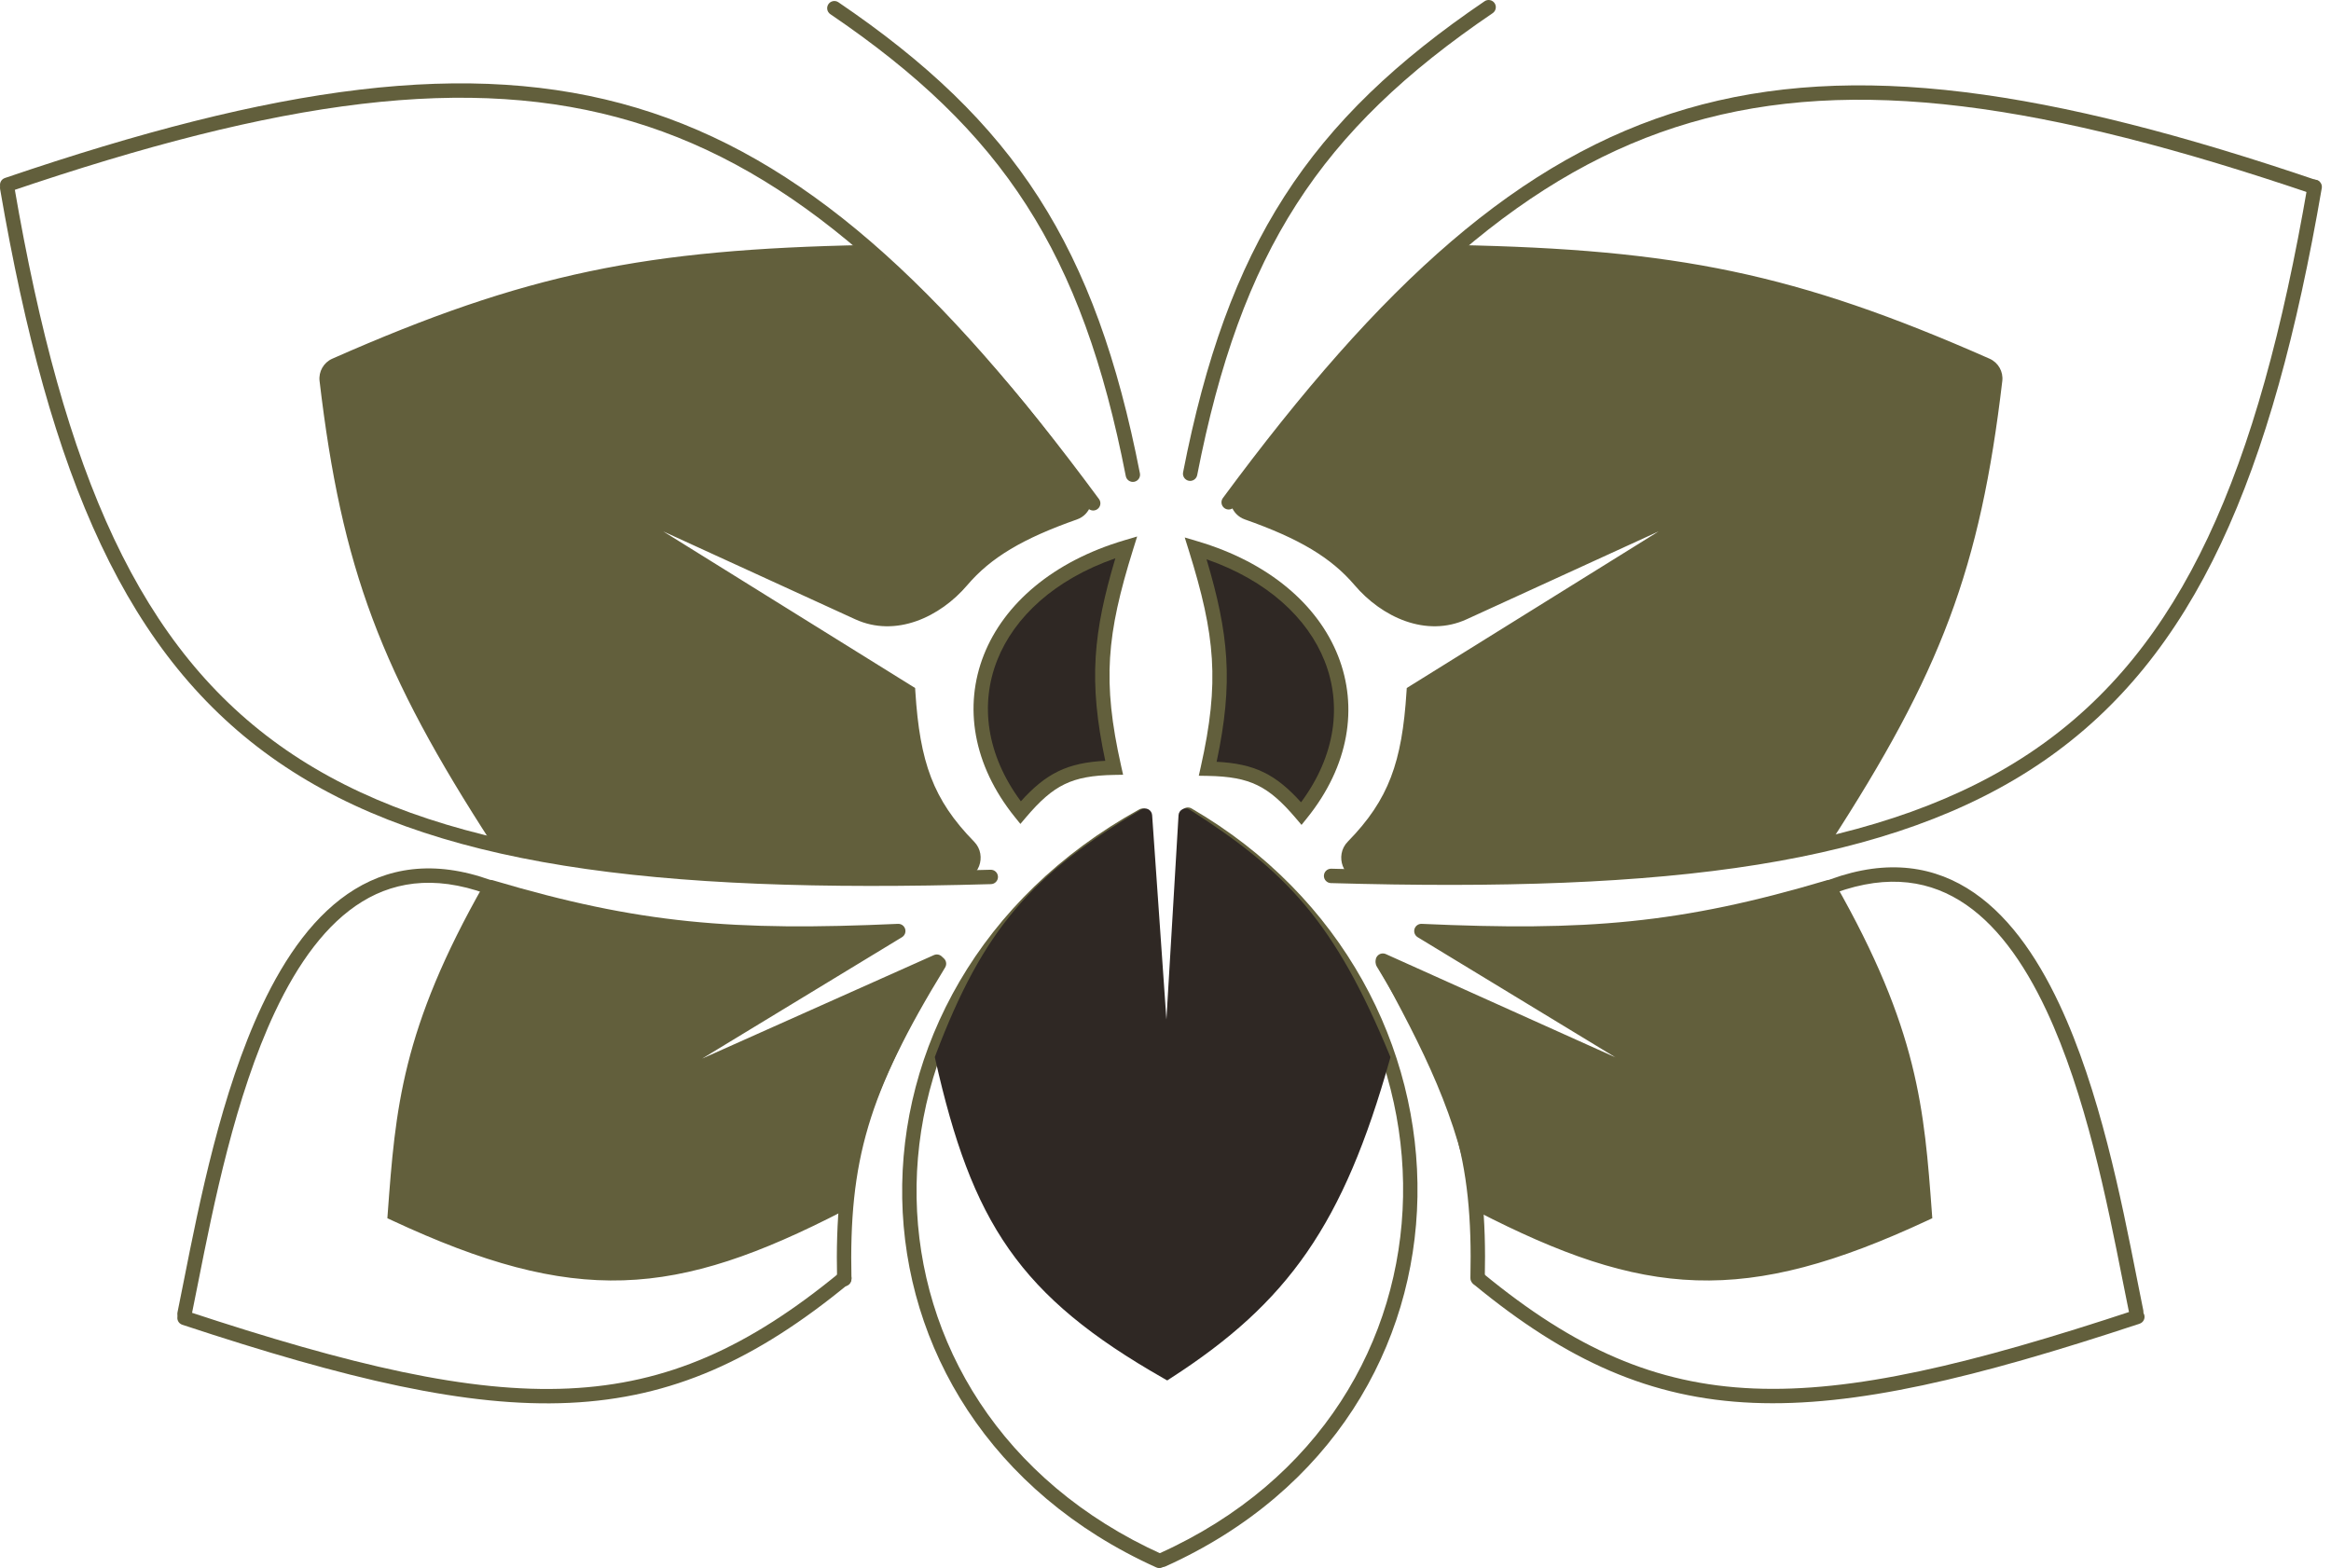 <svg width="162" height="109" viewBox="0 0 162 109" fill="none" xmlns="http://www.w3.org/2000/svg">
<path fill-rule="evenodd" clip-rule="evenodd" d="M44.234 7.492C55.827 10.958 65.388 19.803 76.378 34.689C76.542 34.911 76.495 35.224 76.272 35.388C76.05 35.552 75.737 35.505 75.573 35.283C64.617 20.442 55.218 11.82 43.948 8.45C32.672 5.079 19.416 6.931 0.661 13.32C0.4 13.409 0.116 13.27 0.027 13.008C-0.062 12.747 0.078 12.463 0.339 12.374C19.139 5.969 32.647 4.027 44.234 7.492Z" fill="#625F3C"/>
<path fill-rule="evenodd" clip-rule="evenodd" d="M0.415 12.567C0.688 12.52 0.946 12.703 0.993 12.975C4.433 32.993 9.724 45.126 19.892 52.137C30.089 59.167 45.303 61.131 68.843 60.457C69.119 60.449 69.35 60.667 69.357 60.943C69.365 61.219 69.148 61.449 68.872 61.457C45.335 62.131 29.815 60.193 19.325 52.96C8.806 45.708 3.457 33.218 0.007 13.144C-0.039 12.872 0.143 12.614 0.415 12.567Z" fill="#625F3C"/>
<path fill-rule="evenodd" clip-rule="evenodd" d="M24.663 61.812C27.439 60.115 30.821 59.785 34.909 61.488C35.164 61.594 35.285 61.886 35.179 62.142C35.072 62.396 34.78 62.517 34.525 62.411C30.691 60.814 27.652 61.158 25.184 62.665C22.684 64.193 20.704 66.957 19.113 70.332C16.338 76.22 14.842 83.754 13.764 89.184C13.606 89.981 13.457 90.733 13.314 91.427C13.258 91.698 12.994 91.872 12.723 91.816C12.453 91.76 12.279 91.496 12.335 91.225C12.475 90.542 12.623 89.798 12.78 89.005C13.854 83.588 15.376 75.916 18.209 69.905C19.833 66.459 21.919 63.489 24.663 61.812Z" fill="#625F3C"/>
<path fill-rule="evenodd" clip-rule="evenodd" d="M59.063 88.524C59.238 88.737 59.208 89.052 58.994 89.228C52.541 94.539 46.707 97.184 39.572 97.514C32.473 97.843 24.13 95.876 12.667 92.084C12.405 91.997 12.263 91.714 12.35 91.452C12.436 91.19 12.719 91.048 12.981 91.135C24.436 94.924 32.626 96.835 39.526 96.515C46.391 96.198 52.025 93.668 58.359 88.456C58.572 88.28 58.887 88.311 59.063 88.524Z" fill="#625F3C"/>
<path fill-rule="evenodd" clip-rule="evenodd" d="M65.52 66.561C65.755 66.705 65.829 67.013 65.685 67.249C62.98 71.662 61.313 75.031 60.341 78.31C59.371 81.583 59.084 84.794 59.175 88.903C59.181 89.179 58.962 89.407 58.687 89.414C58.41 89.42 58.182 89.201 58.175 88.925C58.083 84.754 58.373 81.431 59.382 78.026C60.39 74.626 62.108 71.171 64.832 66.726C64.977 66.491 65.284 66.417 65.52 66.561Z" fill="#625F3C"/>
<path fill-rule="evenodd" clip-rule="evenodd" d="M79.858 56.457C79.992 56.698 79.904 57.002 79.662 57.136C68.836 63.115 63.523 73.323 63.702 83.281C63.88 93.235 69.545 102.978 80.774 108.043C81.026 108.156 81.138 108.452 81.024 108.704C80.911 108.956 80.615 109.068 80.363 108.954C68.781 103.73 62.887 93.64 62.702 83.299C62.517 72.963 68.035 62.415 79.179 56.261C79.42 56.127 79.725 56.215 79.858 56.457Z" fill="#625F3C"/>
<path fill-rule="evenodd" clip-rule="evenodd" d="M57.573 0.29C57.728 0.061 58.039 0.002 58.267 0.157C64.37 4.3 68.846 8.532 72.18 13.722C75.512 18.909 77.683 25.023 79.222 32.903C79.275 33.174 79.098 33.436 78.827 33.489C78.556 33.542 78.293 33.365 78.24 33.094C76.717 25.292 74.58 19.309 71.338 14.262C68.097 9.217 63.732 5.075 57.706 0.984C57.477 0.829 57.418 0.518 57.573 0.29Z" fill="#625F3C"/>
<path fill-rule="evenodd" clip-rule="evenodd" d="M103.871 0.219C103.716 -0.009 103.405 -0.069 103.176 0.086C97.073 4.23 92.597 8.462 89.264 13.651C85.931 18.839 83.76 24.953 82.222 32.833C82.169 33.103 82.346 33.366 82.617 33.419C82.888 33.472 83.15 33.295 83.203 33.024C84.727 25.222 86.863 19.239 90.105 14.192C93.346 9.147 97.711 5.005 103.738 0.914C103.966 0.759 104.026 0.448 103.871 0.219Z" fill="#625F3C"/>
<path fill-rule="evenodd" clip-rule="evenodd" d="M117.211 7.563C105.579 10.958 95.978 19.732 84.988 34.619C84.824 34.841 84.871 35.154 85.093 35.319C85.315 35.483 85.628 35.435 85.792 35.213C96.747 20.373 106.183 11.823 117.491 8.523C128.806 5.221 142.101 7.145 160.857 13.534L161.18 12.588C142.381 6.184 128.835 4.171 117.211 7.563Z" fill="#625F3C"/>
<path fill-rule="evenodd" clip-rule="evenodd" d="M160.951 12.495C160.679 12.448 160.42 12.631 160.373 12.903C156.933 32.921 151.642 45.054 141.474 52.065C131.277 59.095 116.063 61.059 92.523 60.385C92.247 60.377 92.017 60.595 92.009 60.871C92.001 61.147 92.218 61.377 92.494 61.385C116.032 62.059 131.551 60.121 142.042 52.888C152.56 45.636 157.909 33.146 161.359 13.073C161.406 12.8 161.223 12.542 160.951 12.495Z" fill="#625F3C"/>
<path fill-rule="evenodd" clip-rule="evenodd" d="M136.691 61.729C133.922 60.039 130.545 59.713 126.457 61.416C126.202 61.522 126.082 61.815 126.188 62.07C126.294 62.325 126.587 62.445 126.842 62.339C130.676 60.742 133.711 61.082 136.17 62.583C138.663 64.103 140.634 66.858 142.215 70.224C144.958 76.064 146.436 83.53 147.508 88.951C147.673 89.781 147.828 90.563 147.976 91.284C148.032 91.555 148.296 91.729 148.567 91.673C148.837 91.618 149.011 91.353 148.955 91.083C148.81 90.374 148.657 89.6 148.493 88.775C147.424 83.367 145.921 75.761 143.12 69.799C141.505 66.361 139.428 63.399 136.691 61.729Z" fill="#625F3C"/>
<path fill-rule="evenodd" clip-rule="evenodd" d="M102.38 88.594C102.204 88.807 102.235 89.122 102.448 89.298C108.903 94.609 114.719 97.219 121.835 97.513C128.915 97.806 137.237 95.803 148.699 92.012C148.961 91.925 149.103 91.642 149.017 91.38C148.93 91.118 148.647 90.976 148.385 91.062C136.929 94.852 128.758 96.799 121.876 96.514C115.031 96.231 109.417 93.737 103.084 88.525C102.871 88.35 102.555 88.381 102.38 88.594Z" fill="#625F3C"/>
<path fill-rule="evenodd" clip-rule="evenodd" d="M95.846 66.491C95.611 66.636 95.537 66.943 95.681 67.179C98.387 71.592 100.053 74.961 101.025 78.24C101.996 81.513 102.282 84.725 102.191 88.833C102.185 89.109 102.404 89.338 102.68 89.344C102.956 89.35 103.185 89.131 103.191 88.855C103.283 84.684 102.994 81.362 101.984 77.956C100.976 74.556 99.259 71.101 96.534 66.656C96.39 66.421 96.082 66.347 95.846 66.491Z" fill="#625F3C"/>
<path fill-rule="evenodd" clip-rule="evenodd" d="M82.125 56.375C81.986 56.614 82.067 56.92 82.306 57.059C102.741 68.942 102.987 97.869 80.591 107.971C80.339 108.084 80.227 108.38 80.341 108.632C80.454 108.884 80.75 108.996 81.002 108.882C104.228 98.406 103.862 68.437 82.808 56.194C82.57 56.056 82.264 56.136 82.125 56.375Z" fill="#625F3C"/>
<path d="M22.706 26.421C24.234 39.397 26.929 46.514 34.64 58.402C46.595 60.035 53.86 60.743 66.633 60.693C67.559 60.69 67.99 59.517 67.342 58.856C64.377 55.831 63.431 53.068 63.116 48.113L51.136 40.662L39.156 33.212L59.642 42.591C62.182 43.754 65.034 42.476 66.845 40.349C68.559 38.336 70.876 36.974 74.687 35.633C75.323 35.409 75.579 34.637 75.185 34.089C70.228 27.188 66.768 23.416 60.207 17.53C44.963 17.832 36.722 19.463 23.295 25.391C22.896 25.567 22.655 25.988 22.706 26.421Z" fill="#625F3C"/>
<path fill-rule="evenodd" clip-rule="evenodd" d="M60.394 17.026L60.541 17.157C67.126 23.065 70.611 26.864 75.591 33.797C76.185 34.625 75.794 35.774 74.853 36.105C71.08 37.432 68.858 38.757 67.226 40.673C65.339 42.889 62.261 44.34 59.434 43.046L46.096 36.939L63.599 47.824L63.615 48.081C63.771 50.537 64.082 52.409 64.702 54.029C65.32 55.642 66.255 57.032 67.7 58.506C68.176 58.992 68.249 59.663 68.046 60.199C67.841 60.738 67.336 61.191 66.635 61.193C53.832 61.243 46.543 60.532 34.572 58.898L34.345 58.867L34.22 58.674C30.355 52.715 27.733 47.93 25.886 42.995C24.039 38.057 22.977 32.992 22.209 26.479C22.133 25.828 22.494 25.198 23.093 24.934C36.587 18.976 44.895 17.333 60.197 17.03L60.394 17.026ZM60.02 18.034C44.961 18.345 36.8 19.976 23.497 25.849C23.299 25.936 23.177 26.148 23.203 26.362C23.964 32.826 25.013 37.807 26.823 42.644C28.614 47.431 31.158 52.099 34.935 57.938C46.739 59.546 53.969 60.242 66.631 60.193C66.857 60.192 67.03 60.057 67.111 59.844C67.193 59.627 67.157 59.381 66.985 59.206C65.465 57.654 64.444 56.151 63.768 54.387C63.119 52.692 62.798 50.781 62.634 48.402L38.892 33.636C38.668 33.497 38.591 33.208 38.716 32.975C38.841 32.743 39.124 32.647 39.364 32.757L59.85 42.136C62.104 43.168 64.729 42.063 66.464 40.025C68.26 37.916 70.672 36.515 74.521 35.161C74.853 35.045 74.972 34.649 74.779 34.381C69.882 27.563 66.462 23.822 60.02 18.034Z" fill="#625F3C"/>
<path d="M138.659 26.421C137.131 39.397 134.437 46.514 126.725 58.402C114.771 60.035 107.505 60.743 94.732 60.693C93.806 60.69 93.375 59.517 94.023 58.856C96.988 55.831 97.934 53.068 98.249 48.113L110.229 40.662L122.209 33.212L101.723 42.591C99.183 43.754 96.331 42.476 94.52 40.349C92.806 38.336 90.489 36.974 86.678 35.633C86.042 35.409 85.787 34.637 86.18 34.089C91.138 27.188 94.597 23.416 101.158 17.53C116.402 17.832 124.643 19.463 138.07 25.391C138.469 25.567 138.71 25.988 138.659 26.421Z" fill="#625F3C"/>
<path fill-rule="evenodd" clip-rule="evenodd" d="M100.971 17.026L100.824 17.157C94.239 23.065 90.755 26.864 85.774 33.797C85.18 34.625 85.571 35.774 86.512 36.105C90.285 37.432 92.508 38.757 94.14 40.673C96.026 42.889 99.105 44.34 101.931 43.046L115.27 36.939L97.767 47.824L97.75 48.081C97.594 50.537 97.284 52.409 96.663 54.029C96.046 55.642 95.11 57.032 93.666 58.506C93.189 58.992 93.117 59.663 93.32 60.199C93.524 60.738 94.029 61.191 94.73 61.193C107.533 61.243 114.822 60.532 126.793 58.898L127.02 58.867L127.145 58.674C131.01 52.715 133.633 47.93 135.479 42.995C137.326 38.057 138.389 32.992 139.156 26.479C139.233 25.828 138.871 25.198 138.272 24.934C124.778 18.976 116.471 17.333 101.168 17.03L100.971 17.026ZM101.345 18.034C116.404 18.345 124.566 19.976 137.868 25.849C138.067 25.936 138.188 26.148 138.163 26.362C137.401 32.826 136.352 37.807 134.543 42.644C132.752 47.431 130.208 52.099 126.43 57.938C114.626 59.546 107.397 60.242 94.734 60.193C94.508 60.192 94.335 60.057 94.255 59.844C94.173 59.627 94.208 59.381 94.38 59.206C95.901 57.654 96.921 56.151 97.597 54.387C98.246 52.692 98.567 50.781 98.731 48.402L122.473 33.636C122.697 33.497 122.774 33.208 122.649 32.975C122.525 32.743 122.241 32.647 122.001 32.757L101.515 42.136C99.261 43.168 96.636 42.063 94.901 40.025C93.105 37.916 90.693 36.515 86.844 35.161C86.512 35.045 86.394 34.649 86.586 34.381C91.484 27.563 94.904 23.822 101.345 18.034Z" fill="#625F3C"/>
<path d="M34.104 61.666C44.361 64.717 50.974 65.234 62.427 64.717L41.759 77.277L65.106 66.846C61.782 72.9 59.438 77.419 58.37 83.734C46.806 89.697 40.073 90.261 27.444 84.373L27.445 84.36C27.978 77.172 28.382 71.712 34.104 61.666Z" fill="#625F3C"/>
<path fill-rule="evenodd" clip-rule="evenodd" d="M33.67 61.419C33.785 61.217 34.024 61.12 34.247 61.187C44.439 64.219 50.993 64.733 62.405 64.218C62.633 64.207 62.839 64.353 62.906 64.572C62.972 64.79 62.882 65.026 62.687 65.145L48.799 73.584L64.903 66.39C65.099 66.302 65.329 66.349 65.475 66.507C65.62 66.665 65.648 66.898 65.545 67.087C62.222 73.139 59.916 77.593 58.864 83.818L58.822 84.064L58.6 84.179C52.794 87.172 48.141 88.843 43.323 88.997C38.504 89.151 33.581 87.785 27.234 84.826L26.921 84.68L26.949 84.305C27.214 80.723 27.451 77.524 28.344 73.963C29.24 70.391 30.792 66.472 33.67 61.419ZM34.344 62.258C31.626 67.083 30.164 70.82 29.314 74.206C28.47 77.57 28.226 80.605 27.969 84.065C34.097 86.891 38.773 88.142 43.291 87.998C47.829 87.853 52.268 86.299 57.92 83.404C58.941 77.59 61.044 73.264 63.956 67.908L41.964 77.734C41.722 77.841 41.439 77.743 41.317 77.509C41.194 77.276 41.274 76.987 41.5 76.85L60.513 65.296C50.312 65.662 43.863 65.056 34.344 62.258Z" fill="#625F3C"/>
<path d="M70.924 56.487C65.26 49.462 68.582 40.911 78.273 38.038C76.408 44.01 76.084 47.364 77.431 53.365C74.335 53.419 72.924 54.131 70.924 56.487Z" fill="#2F2824"/>
<path fill-rule="evenodd" clip-rule="evenodd" d="M79.03 37.292L78.75 38.187C77.823 41.157 77.289 43.445 77.147 45.722C77.005 47.995 77.252 50.284 77.919 53.255L78.053 53.854L77.44 53.865C75.926 53.891 74.881 54.078 73.984 54.513C73.086 54.948 72.287 55.654 71.306 56.811L70.915 57.272L70.535 56.801C67.604 53.166 66.968 49.085 68.376 45.522C69.779 41.972 73.175 39.028 78.131 37.559L79.03 37.292ZM70.948 55.7C68.534 52.441 68.104 48.929 69.305 45.889C70.488 42.897 73.285 40.282 77.515 38.807C76.746 41.385 76.282 43.515 76.148 45.659C76.009 47.899 76.23 50.131 76.814 52.885C75.523 52.95 74.488 53.158 73.549 53.613C72.613 54.066 71.808 54.747 70.948 55.7Z" fill="#625F3C"/>
<path d="M90.443 56.556C96.108 49.531 92.785 40.98 83.094 38.106C84.959 44.078 85.284 47.433 83.936 53.434C87.032 53.487 88.443 54.2 90.443 56.556Z" fill="#2F2824"/>
<path fill-rule="evenodd" clip-rule="evenodd" d="M82.337 37.36L82.617 38.255C83.545 41.226 84.079 43.513 84.221 45.79C84.363 48.063 84.115 50.352 83.448 53.324L83.314 53.923L83.928 53.933C85.442 53.959 86.486 54.147 87.383 54.581C88.281 55.016 89.08 55.723 90.062 56.879L90.453 57.34L90.832 56.869C93.763 53.235 94.4 49.153 92.992 45.59C91.589 42.04 88.192 39.096 83.236 37.627L82.337 37.36ZM90.419 55.769C92.833 52.51 93.263 48.998 92.062 45.958C90.879 42.965 88.082 40.35 83.852 38.876C84.621 41.453 85.085 43.583 85.219 45.728C85.359 47.967 85.137 50.199 84.553 52.953C85.844 53.018 86.879 53.226 87.819 53.681C88.754 54.134 89.559 54.815 90.419 55.769Z" fill="#625F3C"/>
<path d="M127.108 61.666C116.85 64.717 110.238 65.234 98.785 64.717L119.453 77.277L96.106 66.775C99.43 72.829 101.774 77.419 102.842 83.734C114.406 89.697 121.139 90.261 133.768 84.373L133.767 84.36C133.234 77.172 132.83 71.712 127.108 61.666Z" fill="#625F3C"/>
<path fill-rule="evenodd" clip-rule="evenodd" d="M127.542 61.419C127.427 61.217 127.187 61.12 126.965 61.187C116.773 64.219 110.218 64.733 98.807 64.218C98.579 64.207 98.373 64.353 98.306 64.572C98.24 64.79 98.329 65.026 98.525 65.145L112.274 73.5L96.31 66.319C96.114 66.231 95.884 66.278 95.738 66.436C95.592 66.594 95.563 66.827 95.667 67.016C98.989 73.066 101.296 77.592 102.348 83.818L102.39 84.064L102.612 84.179C108.418 87.172 113.071 88.843 117.889 88.997C122.708 89.151 127.631 87.785 133.978 84.826L134.291 84.68L134.263 84.305C133.998 80.723 133.761 77.524 132.868 73.963C131.972 70.391 130.42 66.472 127.542 61.419ZM126.868 62.258C129.586 67.083 131.048 70.82 131.898 74.206C132.742 77.57 132.986 80.605 133.243 84.065C127.115 86.891 122.439 88.142 117.921 87.998C113.382 87.853 108.944 86.299 103.292 83.404C102.271 77.59 100.17 73.206 97.258 67.842L119.247 77.733C119.488 77.841 119.772 77.744 119.895 77.51C120.018 77.276 119.938 76.987 119.712 76.85L100.699 65.296C110.9 65.662 117.349 65.056 126.868 62.258Z" fill="#625F3C"/>
<path d="M65.488 73.516C68.766 64.834 72.109 61.117 79.573 56.698L81.104 78.625L82.405 56.698C89.085 60.959 92.332 64.381 96.108 73.516C92.909 84.873 89.142 90.191 81.104 95.371C71.196 89.722 68.017 84.754 65.488 73.516Z" fill="#2F2824"/>
<path fill-rule="evenodd" clip-rule="evenodd" d="M82.177 56.253C82.335 56.172 82.524 56.181 82.674 56.277C86.033 58.419 88.562 60.372 90.728 62.958C92.892 65.542 94.671 68.733 96.569 73.325L96.635 73.484L96.588 73.651C94.981 79.357 93.221 83.584 90.831 87.044C88.437 90.509 85.431 93.177 81.374 95.791L81.119 95.956L80.856 95.805C75.868 92.962 72.527 90.263 70.119 86.826C67.714 83.394 66.269 79.267 65 73.625L64.967 73.479L65.02 73.339C66.67 68.968 68.35 65.811 70.579 63.185C72.808 60.559 75.562 58.491 79.318 56.268C79.467 56.18 79.651 56.175 79.805 56.255C79.958 56.336 80.059 56.49 80.071 56.663L81.063 70.867L81.906 56.669C81.916 56.492 82.019 56.334 82.177 56.253ZM66.008 73.552C67.259 79.072 68.664 83.008 70.938 86.252C73.187 89.463 76.316 92.037 81.087 94.785C84.937 92.274 87.759 89.732 90.008 86.475C92.288 83.175 93.999 79.113 95.578 73.547C93.726 69.091 92.01 66.047 89.961 63.6C88.041 61.308 85.811 59.518 82.853 57.583L81.603 78.654C81.587 78.917 81.37 79.123 81.106 79.125C80.842 79.126 80.623 78.922 80.605 78.659L79.13 57.546C75.783 59.581 73.334 61.484 71.341 63.832C69.237 66.312 67.619 69.315 66.008 73.552Z" fill="#2F2824"/>
</svg>
